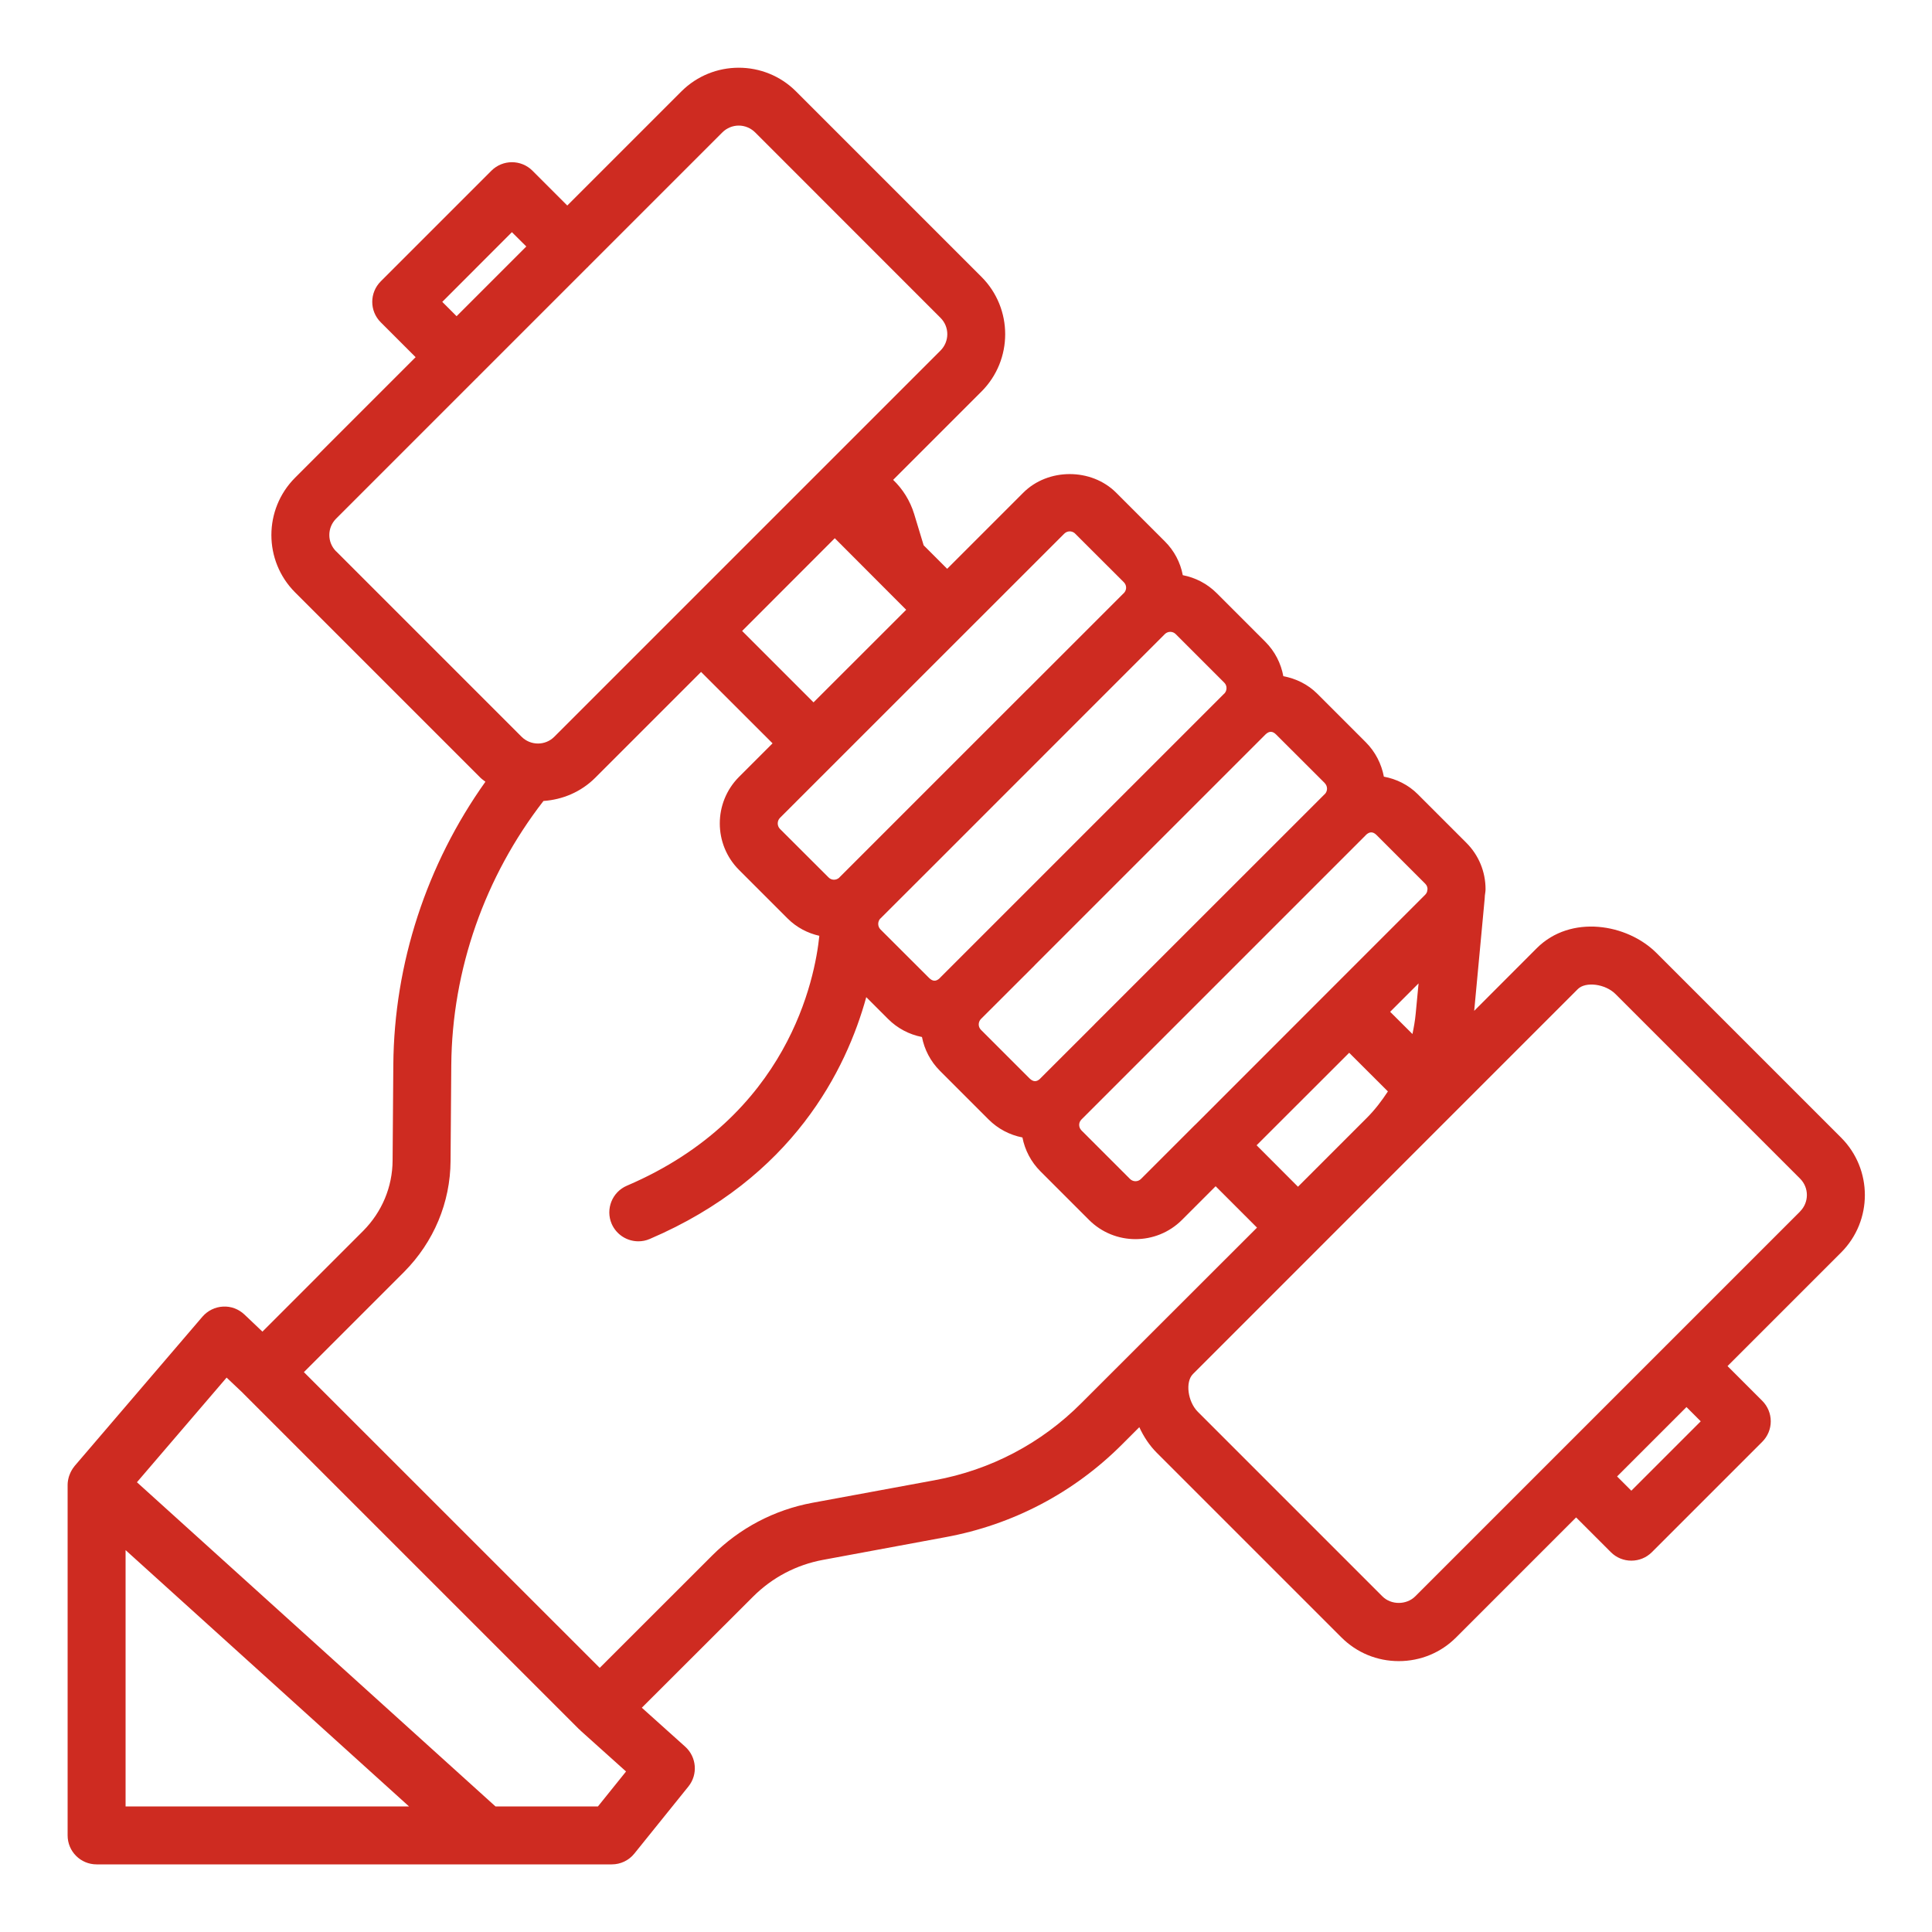 <svg width="24" height="24" viewBox="0 0 24 24" fill="none" xmlns="http://www.w3.org/2000/svg">
<g clip-path="url(#clip0_13_82)">
<path d="M20.578 11.839C20.212 11.473 19.512 11.358 19.091 11.778L18.313 12.557L18.443 11.166L18.445 11.135C18.445 11.133 18.445 11.131 18.445 11.129C18.448 11.101 18.454 11.074 18.454 11.046C18.454 10.828 18.369 10.622 18.214 10.468L17.611 9.865C17.495 9.749 17.347 9.677 17.191 9.648C17.161 9.491 17.087 9.341 16.966 9.22L16.363 8.617C16.247 8.501 16.098 8.429 15.942 8.4C15.913 8.243 15.839 8.093 15.718 7.972L15.114 7.368C14.995 7.249 14.848 7.175 14.693 7.145C14.663 6.986 14.586 6.84 14.469 6.724L13.866 6.121C13.558 5.812 13.019 5.812 12.711 6.121L11.766 7.066L11.474 6.774L11.356 6.385C11.305 6.219 11.214 6.075 11.095 5.961L12.192 4.864C12.585 4.471 12.585 3.832 12.192 3.439L9.889 1.136C9.497 0.743 8.857 0.743 8.464 1.136L7.047 2.553L6.614 2.12C6.473 1.98 6.246 1.98 6.105 2.12L4.73 3.495C4.589 3.636 4.589 3.864 4.73 4.004L5.163 4.437L3.666 5.934C3.273 6.327 3.273 6.966 3.666 7.359L5.969 9.662C5.988 9.681 6.01 9.694 6.03 9.711C5.3 10.736 4.896 11.967 4.886 13.226L4.877 14.417C4.875 14.745 4.745 15.055 4.512 15.29L3.26 16.542L3.037 16.33C2.965 16.262 2.869 16.225 2.77 16.231C2.672 16.236 2.58 16.281 2.515 16.356L0.927 18.211C0.925 18.213 0.924 18.216 0.922 18.218C0.896 18.25 0.876 18.287 0.862 18.326C0.86 18.332 0.858 18.337 0.856 18.343C0.847 18.375 0.84 18.409 0.84 18.445V22.8C0.84 22.999 1.001 23.16 1.2 23.16H7.6C7.709 23.16 7.812 23.111 7.88 23.026L8.552 22.192C8.672 22.043 8.654 21.826 8.512 21.698L7.973 21.214L9.355 19.834C9.593 19.596 9.894 19.438 10.225 19.377L11.741 19.096C12.58 18.943 13.343 18.542 13.944 17.938L14.153 17.729C14.208 17.849 14.281 17.958 14.37 18.047L16.663 20.34C16.854 20.531 17.107 20.635 17.376 20.635C17.645 20.635 17.899 20.531 18.089 20.34L19.579 18.85L20.011 19.282C20.081 19.352 20.173 19.387 20.265 19.387C20.358 19.387 20.45 19.352 20.52 19.282L21.891 17.911C21.959 17.843 21.997 17.752 21.997 17.656C21.997 17.561 21.959 17.469 21.891 17.401L21.46 16.97L22.872 15.558C23.264 15.165 23.264 14.526 22.872 14.133L20.578 11.839L20.578 11.839ZM17.546 12.845L17.269 12.569L17.622 12.216L17.586 12.595C17.578 12.68 17.563 12.763 17.546 12.845ZM16.76 13.078L17.241 13.558C17.164 13.675 17.08 13.786 16.98 13.886L16.124 14.742L15.61 14.227L16.76 13.078ZM17.705 10.978C17.728 11.001 17.733 11.027 17.733 11.045C17.732 11.055 17.729 11.065 17.728 11.075L17.727 11.079C17.723 11.091 17.716 11.103 17.705 11.114L16.505 12.314C16.505 12.314 16.505 12.314 16.505 12.314C16.505 12.314 16.504 12.315 16.504 12.315L14.848 13.972C14.848 13.972 14.847 13.972 14.846 13.973C14.846 13.973 14.846 13.973 14.845 13.974L14.174 14.645C14.136 14.683 14.075 14.683 14.037 14.645L13.434 14.042C13.411 14.018 13.406 13.992 13.406 13.973C13.406 13.956 13.411 13.931 13.432 13.909C13.433 13.908 13.434 13.907 13.435 13.906L14.106 13.235C14.106 13.235 14.106 13.235 14.106 13.235L16.966 10.375C16.967 10.374 16.968 10.372 16.97 10.37C17.015 10.329 17.057 10.33 17.101 10.374L17.705 10.978L17.705 10.978ZM16.457 9.729C16.493 9.766 16.494 9.824 16.46 9.862C16.459 9.863 16.457 9.864 16.456 9.865L13.596 12.724L13.596 12.725L12.925 13.395C12.924 13.397 12.923 13.399 12.921 13.4C12.877 13.442 12.835 13.441 12.789 13.396L12.186 12.793C12.15 12.757 12.149 12.699 12.183 12.661C12.185 12.659 12.186 12.658 12.187 12.657L12.852 11.993C12.852 11.993 12.852 11.993 12.852 11.993C12.852 11.993 12.852 11.992 12.852 11.992L15.718 9.126C15.719 9.125 15.72 9.123 15.722 9.122C15.767 9.08 15.809 9.08 15.854 9.126L16.457 9.728L16.457 9.729ZM15.209 8.481C15.245 8.517 15.245 8.576 15.211 8.614C15.21 8.615 15.209 8.616 15.207 8.617L14.018 9.806C14.017 9.807 14.014 9.808 14.013 9.809C14.011 9.811 14.01 9.814 14.008 9.816L11.677 12.147C11.675 12.149 11.674 12.15 11.673 12.152C11.628 12.194 11.586 12.193 11.541 12.148L10.937 11.545C10.901 11.508 10.901 11.45 10.934 11.412C10.936 11.411 10.937 11.41 10.938 11.409L11.62 10.728C11.62 10.728 11.621 10.727 11.622 10.726C11.622 10.726 11.622 10.725 11.623 10.725L14.469 7.878C14.47 7.877 14.471 7.876 14.473 7.874C14.491 7.858 14.514 7.849 14.537 7.849C14.562 7.849 14.586 7.858 14.605 7.877L15.208 8.48L15.209 8.481ZM13.22 6.63C13.244 6.606 13.27 6.601 13.289 6.601C13.307 6.601 13.334 6.606 13.357 6.63L13.961 7.233C13.984 7.256 13.989 7.283 13.989 7.301C13.989 7.319 13.983 7.343 13.963 7.366C13.961 7.367 13.96 7.368 13.959 7.369L12.758 8.57C12.756 8.572 12.754 8.572 12.752 8.574C12.751 8.575 12.751 8.577 12.749 8.578L10.428 10.899C10.427 10.9 10.426 10.902 10.425 10.903C10.387 10.937 10.329 10.937 10.293 10.9L9.689 10.297C9.652 10.259 9.652 10.198 9.689 10.16L10.357 9.492C10.357 9.492 10.36 9.491 10.361 9.49C10.362 9.489 10.363 9.487 10.363 9.486L13.22 6.63L13.22 6.63ZM10.106 8.725L9.219 7.838L10.37 6.686L11.257 7.575L10.106 8.725ZM5.494 3.75L6.359 2.884L6.538 3.062L5.672 3.928L5.494 3.75ZM4.176 6.85C4.121 6.795 4.091 6.723 4.091 6.646C4.091 6.569 4.121 6.497 4.176 6.442L5.921 4.697C5.923 4.695 5.926 4.694 5.928 4.692C5.929 4.691 5.93 4.688 5.932 4.686L7.296 3.322C7.298 3.32 7.301 3.319 7.302 3.318C7.304 3.316 7.305 3.313 7.306 3.312L8.973 1.645C9.029 1.589 9.103 1.56 9.177 1.56C9.251 1.56 9.324 1.589 9.381 1.645L11.683 3.948C11.796 4.06 11.796 4.242 11.683 4.355L6.886 9.152C6.774 9.265 6.591 9.264 6.479 9.152L4.176 6.849L4.176 6.85ZM1.56 19.256L5.081 22.44H1.56V19.256ZM7.427 22.44H6.155L1.701 18.413L2.815 17.113L3.018 17.305C3.018 17.305 3.018 17.305 3.018 17.306L7.195 21.483C7.198 21.485 7.201 21.486 7.204 21.488C7.206 21.491 7.207 21.495 7.21 21.497L7.777 22.006L7.428 22.44L7.427 22.44ZM13.434 17.429C12.937 17.929 12.306 18.261 11.61 18.388L10.093 18.668C9.618 18.756 9.187 18.983 8.846 19.324L7.45 20.719L3.775 17.045L5.022 15.798C5.389 15.427 5.594 14.938 5.597 14.422L5.606 13.231C5.615 12.046 6.023 10.889 6.751 9.95C6.985 9.934 7.216 9.84 7.395 9.661L8.709 8.347L9.597 9.234L9.18 9.651C8.862 9.97 8.862 10.488 9.18 10.806L9.783 11.409C9.896 11.522 10.033 11.592 10.178 11.625C10.125 12.148 9.798 13.869 7.788 14.729C7.605 14.807 7.52 15.019 7.598 15.202C7.657 15.338 7.79 15.42 7.93 15.42C7.977 15.42 8.025 15.411 8.071 15.391C9.851 14.63 10.514 13.285 10.761 12.387L11.032 12.658C11.148 12.774 11.294 12.851 11.453 12.882C11.483 13.036 11.557 13.183 11.677 13.303L12.28 13.906C12.397 14.023 12.543 14.099 12.701 14.13C12.732 14.288 12.808 14.434 12.925 14.551L13.528 15.154C13.687 15.313 13.896 15.393 14.105 15.393C14.315 15.393 14.524 15.313 14.683 15.154L15.101 14.736L15.615 15.25L13.434 17.429ZM21.127 17.656L20.265 18.518L20.088 18.341L20.95 17.479L21.127 17.656ZM22.362 15.049L20.698 16.713C20.698 16.713 20.696 16.714 20.695 16.715C20.695 16.715 20.694 16.716 20.694 16.717L19.327 18.084C19.327 18.084 19.325 18.085 19.324 18.086C19.324 18.087 19.323 18.088 19.322 18.089L17.58 19.831C17.471 19.939 17.281 19.939 17.173 19.831L14.879 17.537C14.754 17.411 14.722 17.166 14.819 17.069L18.04 13.847L19.6 12.287C19.697 12.19 19.942 12.222 20.068 12.348L22.361 14.641C22.474 14.754 22.474 14.936 22.361 15.049L22.362 15.049Z" fill="#CE2B21"/>
</g>
<defs>
<clipPath id="clip0_13_82">
<rect width="24" height="24" fill="white"/>
</clipPath>
</defs>
</svg>
